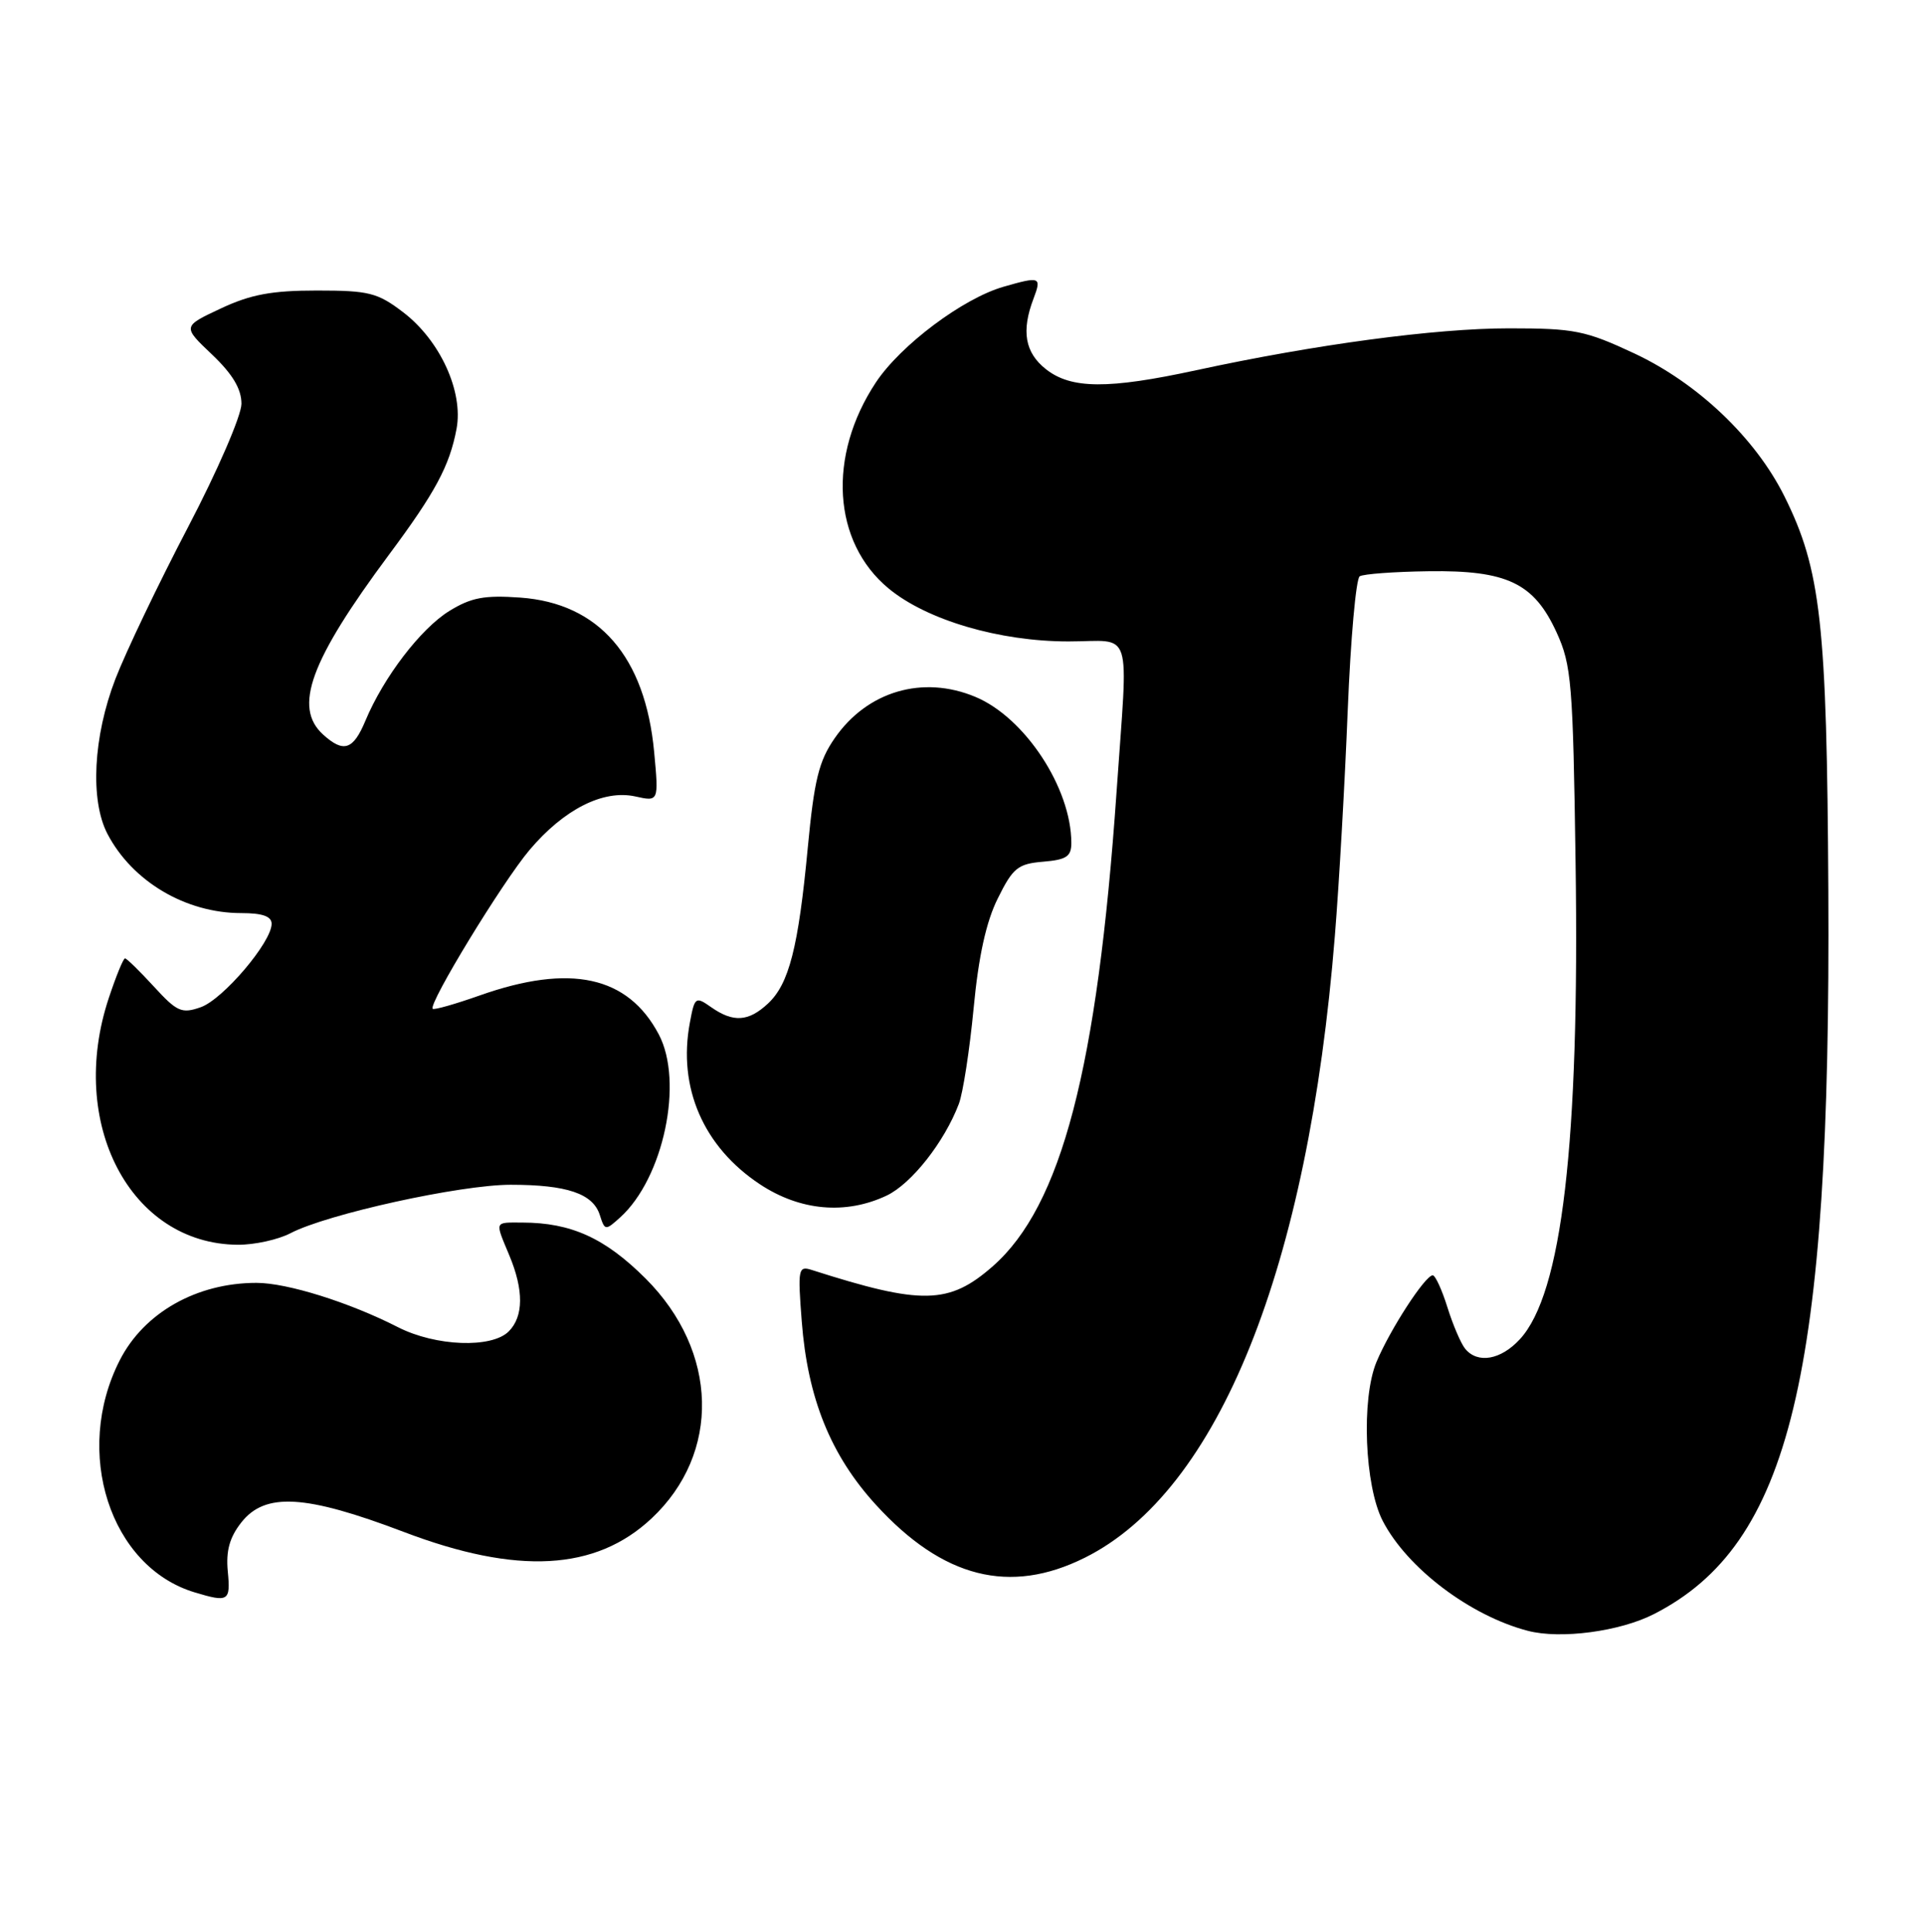 <?xml version="1.0" encoding="UTF-8" standalone="no"?>
<!DOCTYPE svg PUBLIC "-//W3C//DTD SVG 1.1//EN" "http://www.w3.org/Graphics/SVG/1.1/DTD/svg11.dtd" >
<svg xmlns="http://www.w3.org/2000/svg" xmlns:xlink="http://www.w3.org/1999/xlink" version="1.1" viewBox="0 0 255 256">
 <g >
 <path fill="currentColor"
d=" M 219.19 213.90 C 237.29 204.67 242.67 182.37 242.32 118.00 C 242.13 82.56 241.34 75.49 236.49 65.75 C 232.64 58.03 225.02 50.78 216.62 46.84 C 210.12 43.80 208.68 43.51 200.00 43.51 C 190.23 43.51 174.30 45.65 158.55 49.06 C 146.86 51.59 141.98 51.56 138.63 48.93 C 135.84 46.73 135.34 43.87 136.98 39.57 C 138.07 36.68 137.87 36.60 133.00 38.00 C 127.63 39.54 119.37 45.73 116.09 50.67 C 109.64 60.41 110.34 71.83 117.77 77.98 C 122.84 82.17 132.44 85.00 141.61 85.00 C 150.28 85.00 149.53 82.63 147.98 105.00 C 145.44 141.57 140.68 159.80 131.59 167.79 C 125.78 172.89 122.19 172.96 107.59 168.29 C 105.80 167.72 105.72 168.13 106.26 175.09 C 107.04 185.29 110.10 192.86 116.10 199.42 C 124.97 209.13 133.85 211.37 143.78 206.42 C 161.51 197.59 173.39 168.03 176.92 124.00 C 177.48 117.12 178.24 103.72 178.62 94.21 C 179.00 84.71 179.72 76.68 180.21 76.37 C 180.71 76.06 184.80 75.76 189.31 75.70 C 199.75 75.55 203.31 77.26 206.31 83.82 C 208.28 88.13 208.48 90.53 208.82 114.30 C 209.36 151.48 207.02 171.45 201.42 177.49 C 198.90 180.21 195.86 180.74 194.20 178.75 C 193.63 178.06 192.57 175.58 191.84 173.25 C 191.11 170.91 190.23 169.00 189.89 169.00 C 188.89 169.00 184.23 176.18 182.43 180.49 C 180.40 185.37 180.86 196.93 183.27 201.56 C 186.51 207.81 194.86 214.12 202.50 216.11 C 206.84 217.24 214.68 216.20 219.19 213.90 Z  M 30.19 208.24 C 29.93 205.51 30.43 203.72 31.99 201.74 C 35.14 197.74 40.48 198.05 53.50 203.00 C 68.56 208.73 78.95 208.16 86.36 201.21 C 95.56 192.58 95.23 179.09 85.57 169.43 C 80.20 164.07 75.70 162.02 69.25 162.01 C 65.47 162.00 65.58 161.74 67.50 166.35 C 69.43 170.96 69.40 174.45 67.43 176.43 C 65.16 178.70 57.75 178.42 52.76 175.88 C 46.30 172.58 38.06 170.00 33.99 170.00 C 26.07 170.00 19.08 173.95 15.87 180.26 C 9.67 192.42 14.58 207.63 25.79 211.01 C 30.29 212.37 30.57 212.19 30.19 208.24 Z  M 38.50 163.42 C 43.36 160.88 61.00 157.00 67.68 157.00 C 75.15 157.00 78.60 158.17 79.50 161.02 C 80.16 163.09 80.24 163.09 82.20 161.32 C 87.94 156.13 90.64 143.36 87.31 137.07 C 83.22 129.33 75.59 127.67 63.59 131.91 C 60.33 133.06 57.53 133.86 57.35 133.68 C 56.73 133.06 66.56 116.93 70.17 112.65 C 74.74 107.24 79.94 104.61 84.20 105.54 C 87.31 106.23 87.31 106.23 86.70 99.66 C 85.52 87.02 79.39 79.94 68.96 79.19 C 64.19 78.85 62.45 79.18 59.54 80.97 C 55.75 83.32 50.84 89.74 48.43 95.51 C 46.81 99.39 45.54 99.80 42.83 97.35 C 38.84 93.73 41.10 87.57 51.56 73.50 C 57.69 65.26 59.59 61.73 60.51 56.82 C 61.43 51.89 58.33 45.12 53.45 41.39 C 50.03 38.78 48.90 38.50 42.00 38.50 C 36.02 38.50 33.22 39.02 29.26 40.88 C 24.18 43.26 24.18 43.26 28.09 46.97 C 30.83 49.58 32.00 51.53 32.00 53.51 C 32.00 55.06 28.82 62.41 24.91 69.88 C 21.01 77.33 16.69 86.37 15.30 89.96 C 12.35 97.61 11.92 106.04 14.24 110.50 C 17.54 116.81 24.61 121.00 31.97 121.00 C 34.79 121.00 36.00 121.43 36.00 122.42 C 36.00 124.85 29.56 132.43 26.61 133.47 C 24.08 134.36 23.47 134.09 20.39 130.73 C 18.51 128.68 16.79 127.00 16.57 127.00 C 16.34 127.00 15.38 129.36 14.42 132.25 C 8.90 148.84 17.26 164.84 31.50 164.95 C 33.70 164.97 36.85 164.28 38.50 163.42 Z  M 117.52 158.43 C 120.81 156.86 125.16 151.34 127.08 146.29 C 127.63 144.85 128.51 139.14 129.04 133.62 C 129.69 126.74 130.70 122.14 132.25 119.04 C 134.25 115.00 134.91 114.47 138.25 114.19 C 141.35 113.93 142.00 113.50 141.99 111.69 C 141.98 104.43 135.84 95.09 129.28 92.35 C 122.31 89.43 114.94 91.59 110.63 97.82 C 108.52 100.86 107.91 103.38 107.06 112.33 C 105.81 125.57 104.58 130.39 101.77 133.00 C 99.20 135.39 97.19 135.52 94.27 133.48 C 92.18 132.01 92.07 132.09 91.43 135.53 C 89.82 144.12 93.22 151.97 100.71 156.93 C 106.04 160.46 112.09 161.00 117.52 158.43 Z "/>
</g>
</svg>